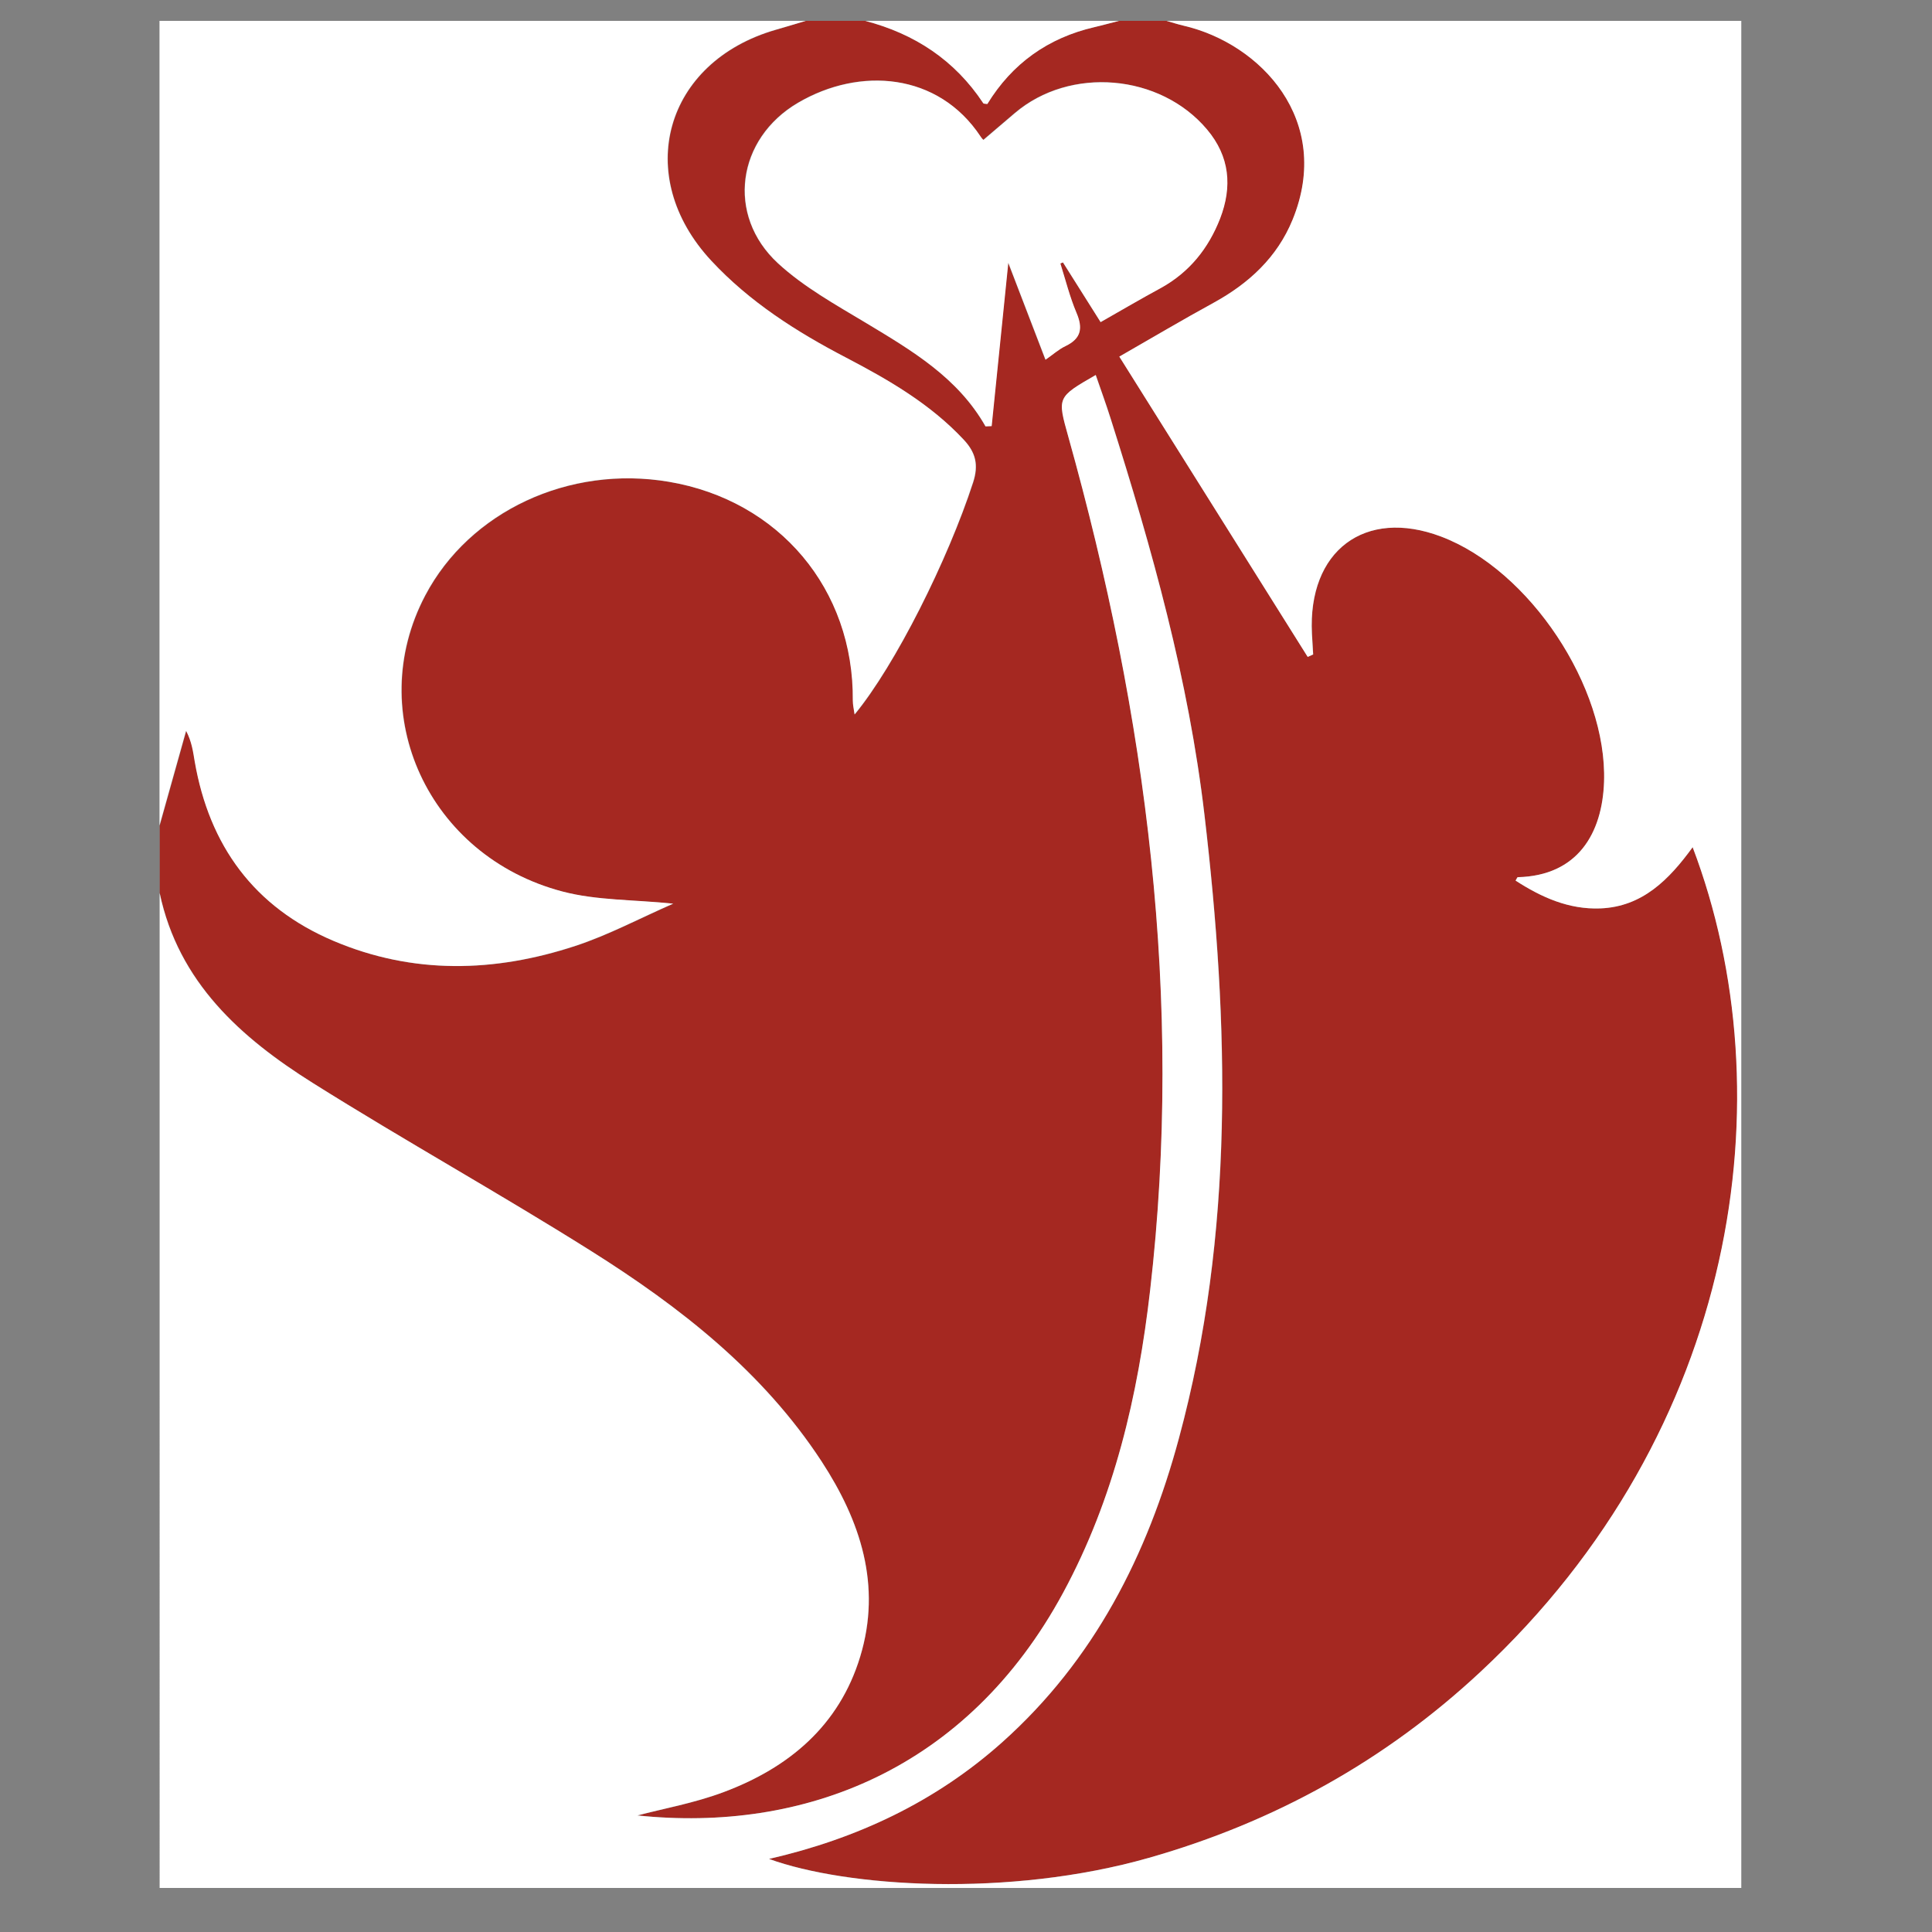 <?xml version="1.0" encoding="utf-8"?>
<!-- Generator: Adobe Illustrator 23.0.1, SVG Export Plug-In . SVG Version: 6.00 Build 0)  -->
<svg version="1.1" id="Ebene_1" xmlns="http://www.w3.org/2000/svg" xmlns:xlink="http://www.w3.org/1999/xlink" x="0px" y="0px"
	 viewBox="0 0 141.73 141.73" style="enable-background:new 0 0 141.73 141.73;" xml:space="preserve">
<rect x="0" y="0" width="141.73" height="141.73" fill="#808080" stroke="none"/>
<style type="text/css">
	.st0{fill:#A52821;}
	.st1{fill:#FFFFFF;}
</style>
<g>
	<path class="st0" d="M59.11,1.53c1.45,0,2.91,0,4.36,0c3.63,0.95,6.57,2.88,8.66,6.04c0.03,0.05,0.17,0.03,0.3,0.06
		c1.82-2.97,4.45-4.85,7.86-5.64c0.6-0.14,1.2-0.31,1.8-0.46c1.16,0,2.33,0,3.49,0c0.41,0.12,0.82,0.25,1.24,0.35
		c5.68,1.31,10.99,6.96,8.01,14.24c-1.13,2.76-3.21,4.66-5.79,6.09c-2.27,1.25-4.5,2.57-6.92,3.95c4.7,7.49,9.26,14.76,13.82,22.03
		c0.13-0.06,0.27-0.12,0.4-0.18c-0.03-0.51-0.06-1.01-0.09-1.52c-0.31-6.08,3.88-9.24,9.47-7.13c6.51,2.46,12.2,11.04,11.96,18
		c-0.13,3.76-1.92,6.88-6.33,6.99c-0.04,0-0.09,0.13-0.16,0.25c1.9,1.23,3.91,2.13,6.22,2.04c3.08-0.13,5.04-2.12,6.77-4.49
		c6.89,18.14,3.41,42.82-15.56,60.49c-6.99,6.52-15.12,11.03-24.33,13.65c-10.33,2.93-22.18,2.14-27.87,0.08
		c6.44-1.48,12.21-4.19,17.12-8.57c6.73-6.02,10.64-13.71,12.95-22.28c4.08-15.08,3.68-30.38,1.88-45.71
		c-1.17-9.94-3.85-19.54-6.87-29.05c-0.34-1.08-0.73-2.15-1.11-3.25c-2.85,1.64-2.82,1.63-2.01,4.53c5.74,20.51,8.46,41.33,6,62.62
		c-0.89,7.74-2.64,15.25-6.38,22.18c-7.06,13.05-19.09,17.61-31.23,16.34c1.84-0.48,4.14-0.89,6.29-1.7
		c4.8-1.79,8.5-4.87,10.05-9.95c1.59-5.23,0.02-9.95-2.83-14.32c-4.31-6.6-10.38-11.33-16.93-15.45
		c-6.72-4.22-13.67-8.08-20.39-12.31c-5.29-3.33-9.85-7.39-11.24-13.94c0-1.65,0-3.3,0-4.94c0.65-2.32,1.3-4.63,1.95-6.95
		c0.43,0.8,0.51,1.52,0.63,2.24c1.06,6.19,4.36,10.7,10.18,13.17c5.84,2.48,11.82,2.31,17.74,0.37c2.44-0.8,4.73-2.03,7.18-3.1
		c-2.91-0.3-5.61-0.23-8.12-0.89c-9.85-2.59-14.63-13.06-10.07-21.72c3.25-6.17,10.55-9.58,17.87-8.34
		c8.1,1.37,13.58,7.9,13.5,16.06c0,0.29,0.07,0.59,0.13,1.01c2.98-3.62,6.84-11.36,8.69-17.02c0.42-1.29,0.19-2.2-0.69-3.14
		c-2.46-2.63-5.51-4.39-8.65-6.03c-3.62-1.89-7.06-4.08-9.86-7.09c-5.8-6.23-3.43-14.6,4.73-16.95C57.65,1.97,58.38,1.75,59.11,1.53
		z M80.74,23.63c1.56-0.89,2.98-1.72,4.42-2.52c2.09-1.15,3.48-2.9,4.33-5.09c0.91-2.34,0.71-4.55-0.96-6.53
		c-3.44-4.09-10.05-4.65-14.1-1.2c-0.76,0.65-1.53,1.3-2.3,1.96c0.04,0.05-0.11-0.08-0.21-0.24c-3.11-4.7-8.86-5.13-13.39-2.48
		c-4.49,2.63-5.3,8.25-1.47,11.78c1.89,1.74,4.22,3.04,6.45,4.37c3.37,2.03,6.74,4.01,8.77,7.59c0.15-0.01,0.3-0.01,0.45-0.02
		c0.4-3.95,0.81-7.9,1.22-11.98c0.92,2.4,1.8,4.69,2.73,7.11c0.53-0.37,0.96-0.76,1.47-1c1.16-0.56,1.28-1.32,0.8-2.45
		c-0.49-1.16-0.79-2.4-1.18-3.61c0.06-0.03,0.13-0.05,0.19-0.08C78.88,20.68,79.78,22.11,80.74,23.63z"/>
	<path class="st1" d="M11.71,65.51c1.38,6.55,5.95,10.62,11.24,13.94c6.72,4.22,13.67,8.08,20.39,12.31
		c6.55,4.12,12.62,8.86,16.93,15.45c2.85,4.37,4.42,9.09,2.83,14.32c-1.54,5.07-5.24,8.16-10.05,9.95c-2.15,0.8-4.45,1.21-6.29,1.7
		c12.14,1.27,24.17-3.29,31.23-16.34c3.75-6.93,5.49-14.45,6.38-22.18c2.46-21.3-0.26-42.11-6-62.62c-0.81-2.9-0.84-2.89,2.01-4.53
		c0.38,1.1,0.77,2.17,1.11,3.25c3.02,9.51,5.71,19.11,6.87,29.05c1.8,15.33,2.2,30.63-1.88,45.71c-2.31,8.57-6.22,16.26-12.95,22.28
		c-4.91,4.39-10.68,7.09-17.12,8.57c5.69,2.07,17.55,2.86,27.87-0.08c9.21-2.62,17.34-7.13,24.33-13.65
		c18.96-17.67,22.45-42.35,15.56-60.49c-1.73,2.38-3.69,4.37-6.77,4.49c-2.31,0.09-4.32-0.81-6.22-2.04
		c0.08-0.12,0.12-0.25,0.16-0.25c4.41-0.11,6.2-3.23,6.33-6.99c0.24-6.96-5.45-15.54-11.96-18c-5.59-2.11-9.78,1.04-9.47,7.13
		c0.03,0.51,0.06,1.01,0.09,1.52c-0.13,0.06-0.27,0.12-0.4,0.18c-4.56-7.27-9.12-14.54-13.82-22.03c2.42-1.39,4.65-2.71,6.92-3.95
		c2.59-1.42,4.66-3.33,5.79-6.09c2.98-7.28-2.33-12.93-8.01-14.24c-0.42-0.1-0.82-0.23-1.24-0.35c14.06,0,28.11,0,42.17,0
		c0,45.66,0,91.31,0,136.97c-38.68,0-77.35,0-116.03,0C11.71,114.17,11.71,89.84,11.71,65.51z"/>
	<path class="st1" d="M59.11,1.53c-0.73,0.22-1.46,0.44-2.2,0.65c-8.16,2.35-10.53,10.72-4.73,16.95c2.8,3.01,6.23,5.2,9.86,7.09
		c3.14,1.64,6.19,3.4,8.65,6.03c0.88,0.94,1.11,1.85,0.69,3.14c-1.84,5.67-5.7,13.4-8.69,17.02c-0.06-0.42-0.13-0.71-0.13-1.01
		c0.08-8.17-5.4-14.69-13.5-16.06c-7.32-1.24-14.62,2.17-17.87,8.34c-4.56,8.65,0.22,19.13,10.07,21.72
		c2.51,0.66,5.21,0.59,8.12,0.89c-2.45,1.07-4.74,2.3-7.18,3.1c-5.92,1.95-11.9,2.11-17.74-0.37c-5.82-2.47-9.11-6.98-10.18-13.17
		c-0.12-0.71-0.21-1.43-0.63-2.24c-0.65,2.32-1.3,4.63-1.95,6.95c0-19.65,0-39.3,0-59.03C27.51,1.53,43.31,1.53,59.11,1.53z"/>
	<path class="st1" d="M82.09,1.53c-0.6,0.15-1.19,0.32-1.8,0.46c-3.41,0.79-6.04,2.67-7.86,5.64c-0.13-0.02-0.27-0.01-0.3-0.06
		c-2.09-3.16-5.03-5.09-8.66-6.04C69.68,1.53,75.88,1.53,82.09,1.53z"/>
	<path class="st1" d="M80.74,23.63c-0.96-1.53-1.86-2.95-2.76-4.38c-0.06,0.03-0.13,0.05-0.19,0.08c0.38,1.21,0.69,2.45,1.18,3.61
		c0.48,1.13,0.36,1.89-0.8,2.45c-0.51,0.24-0.94,0.64-1.47,1c-0.93-2.42-1.81-4.71-2.73-7.11c-0.42,4.09-0.82,8.03-1.22,11.98
		c-0.15,0.01-0.3,0.01-0.45,0.02c-2.03-3.58-5.4-5.56-8.77-7.59c-2.23-1.34-4.56-2.63-6.45-4.37c-3.83-3.53-3.02-9.15,1.47-11.78
		c4.52-2.65,10.28-2.22,13.39,2.48c0.1,0.16,0.25,0.29,0.21,0.24c0.78-0.66,1.54-1.31,2.3-1.96c4.05-3.45,10.66-2.89,14.1,1.2
		c1.67,1.98,1.86,4.19,0.96,6.53c-0.85,2.18-2.24,3.93-4.33,5.09C83.72,21.91,82.3,22.74,80.74,23.63z"/>
</g>
</svg>
